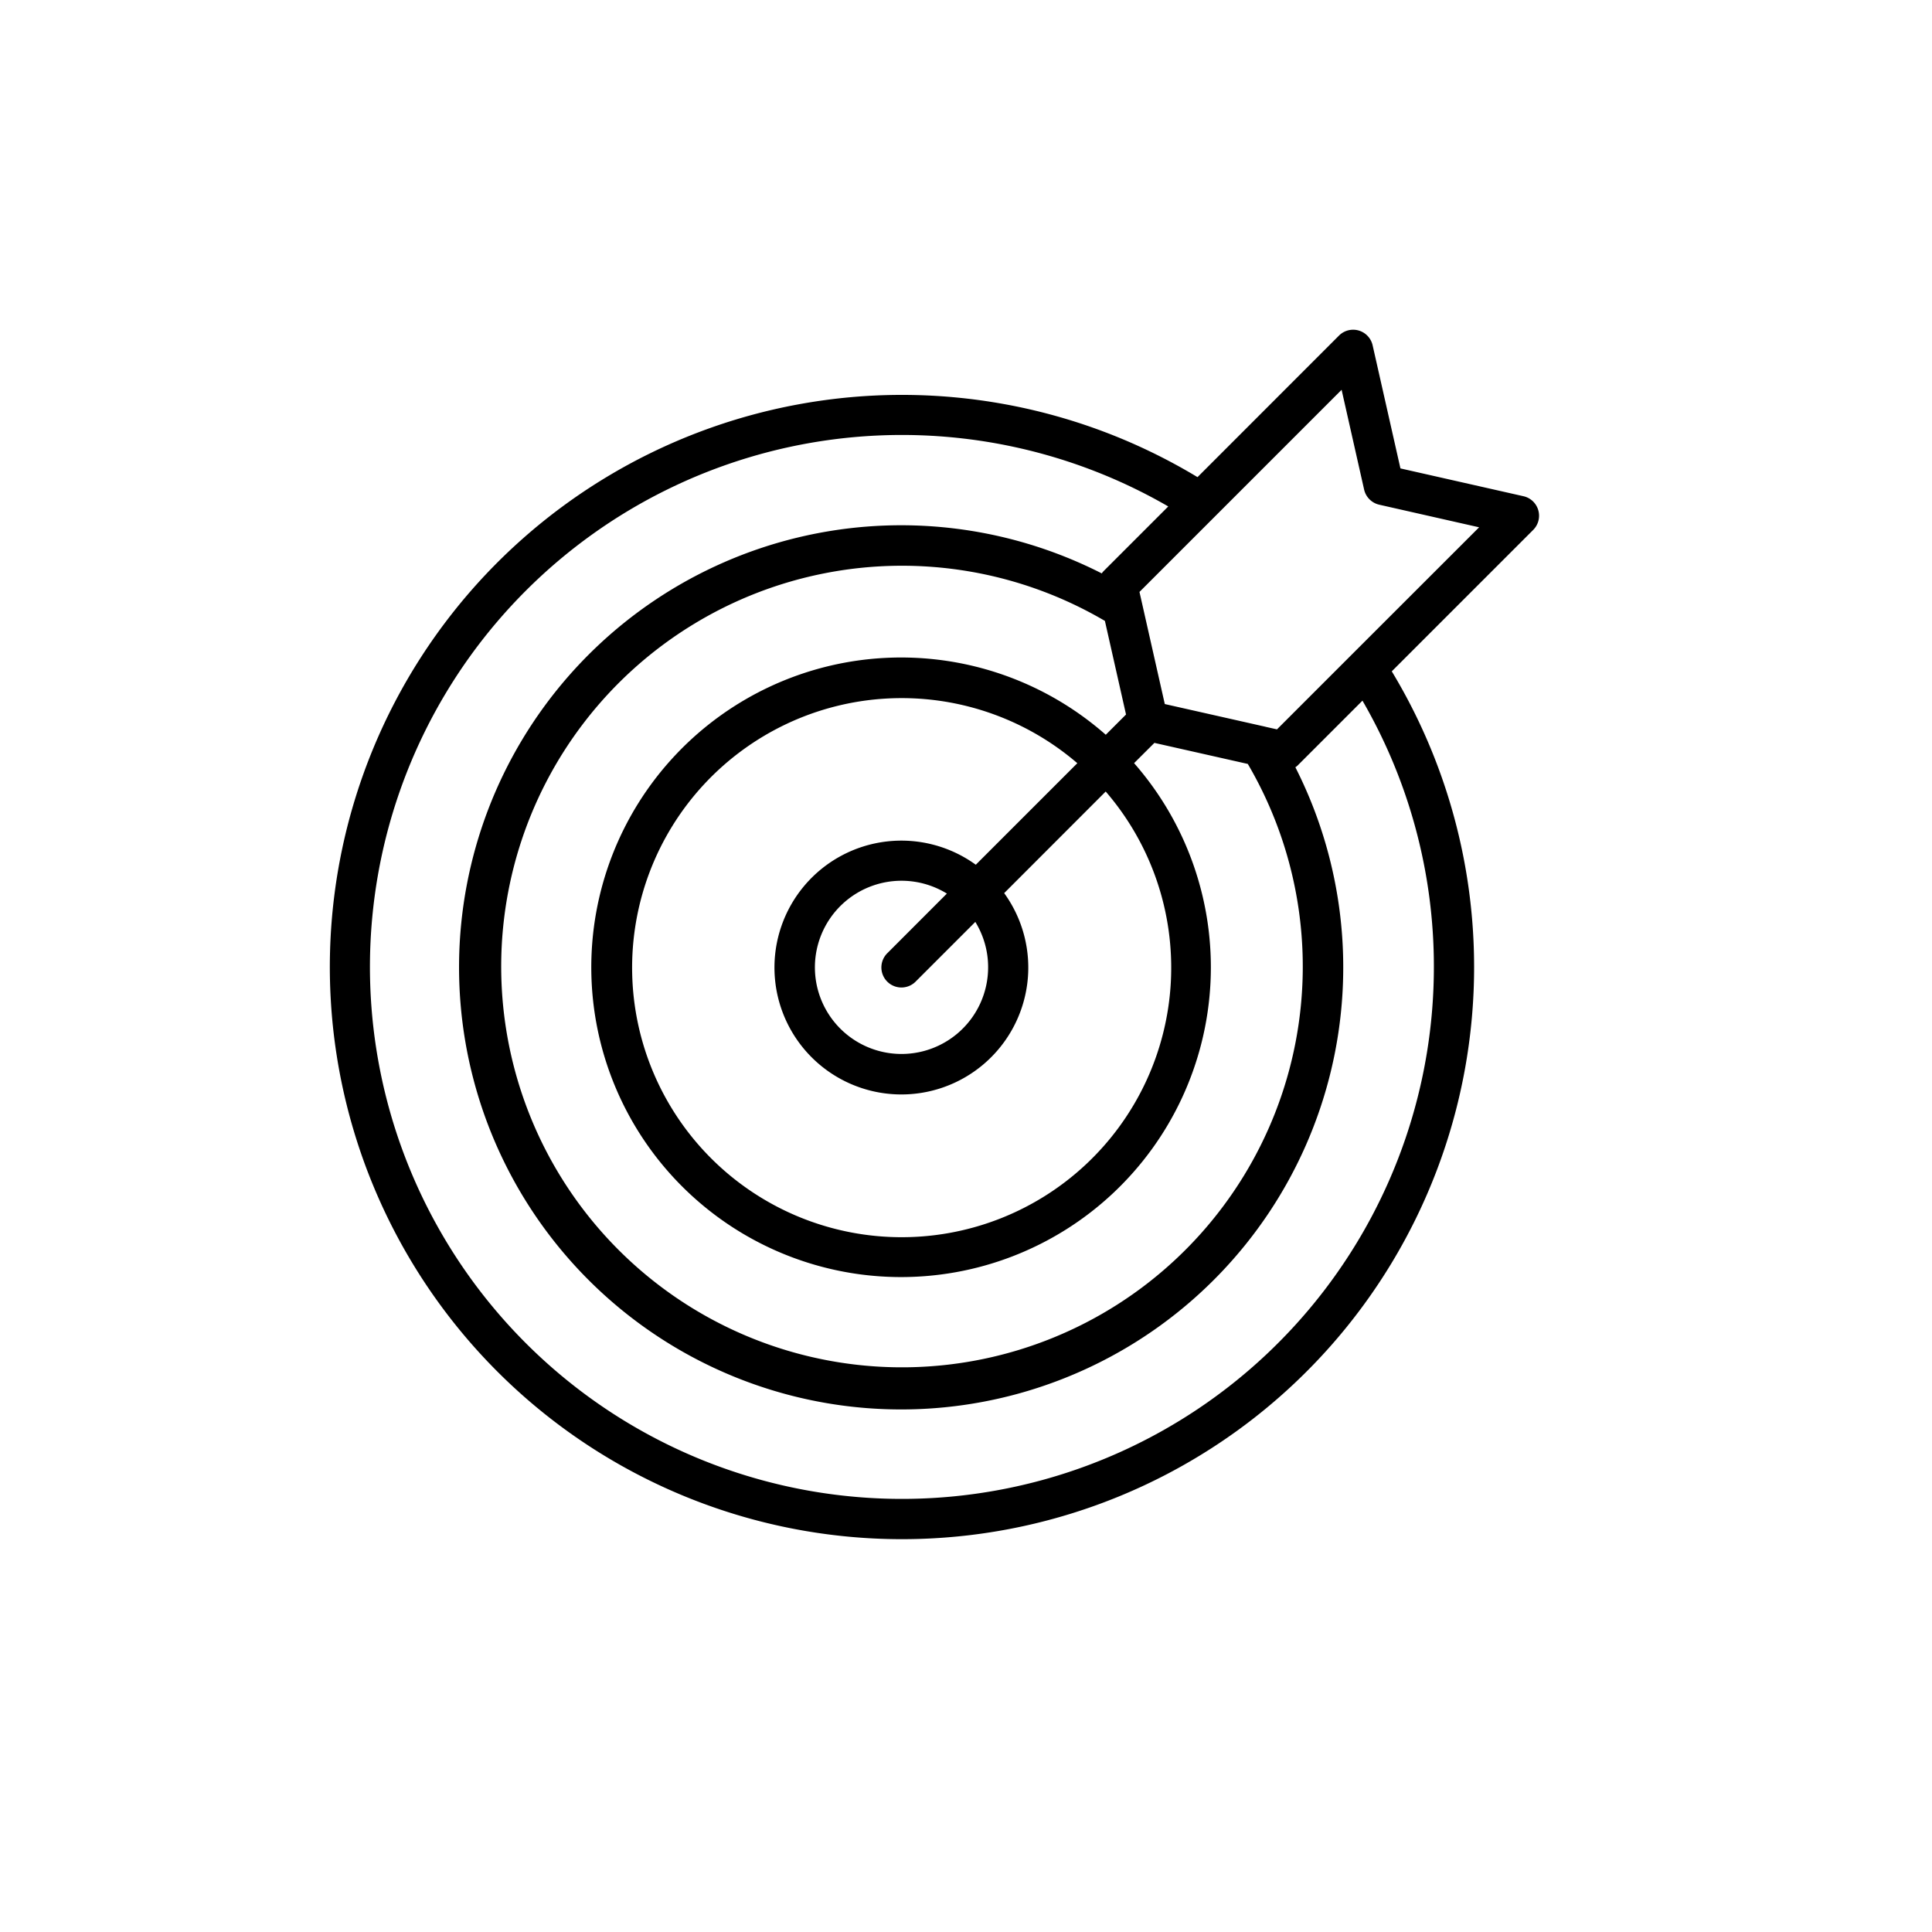 <svg width="29" height="29" xmlns="http://www.w3.org/2000/svg">
    <defs>
        <filter id="a">
            <feColorMatrix in="SourceGraphic" values="0 0 0 0 1 0 0 0 0 1 0 0 0 0 1 0 0 0 1 0"/>
        </filter>
    </defs>
    <g transform="translate(-65 -16)" filter="url(#a)" fill="none" fill-rule="evenodd">
        <circle cx="14.026" cy="14.026" r="13.276" stroke="#FFF" stroke-width="1.5" transform="translate(65 16)"/>
        <path d="M88.09 23.658a.3.3 0 0 0-.224-.21l-1.845-.417-.417-1.846a.3.3 0 0 0-.507-.146l-2.122 2.123a8.588 8.588 0 1 0 2.916 2.915l2.123-2.123a.301.301 0 0 0 .076-.296zm-1.567 6.857a7.985 7.985 0 1 1-3.987-6.913l-.975.975a.299.299 0 0 0-.023.03 6.636 6.636 0 1 0 2.906 2.91.297.297 0 0 0 .032-.025l.975-.975a7.958 7.958 0 0 1 1.072 3.998zm-2.793-3.048a6.016 6.016 0 1 1-2.145-2.147l.317 1.405-.304.304a4.65 4.65 0 1 0 .425.426l.305-.304 1.402.316zm-3.898 3.048a1.3 1.3 0 1 1-.619-1.102l-.889.89a.301.301 0 1 0 .426.425l.89-.89c.125.204.192.438.192.677zm-.185-1.535a1.905 1.905 0 1 0 .426.426l1.524-1.525a4.046 4.046 0 1 1-.426-.425l-1.524 1.524zm5.651-3.162-1.13 1.13-.17-.038-.006-.002-1.508-.34-.38-1.683 3.034-3.034.338 1.498a.301.301 0 0 0 .228.227l1.498.339-1.904 1.903z" fill="#000" fill-rule="nonzero"/>
    </g>
</svg>
